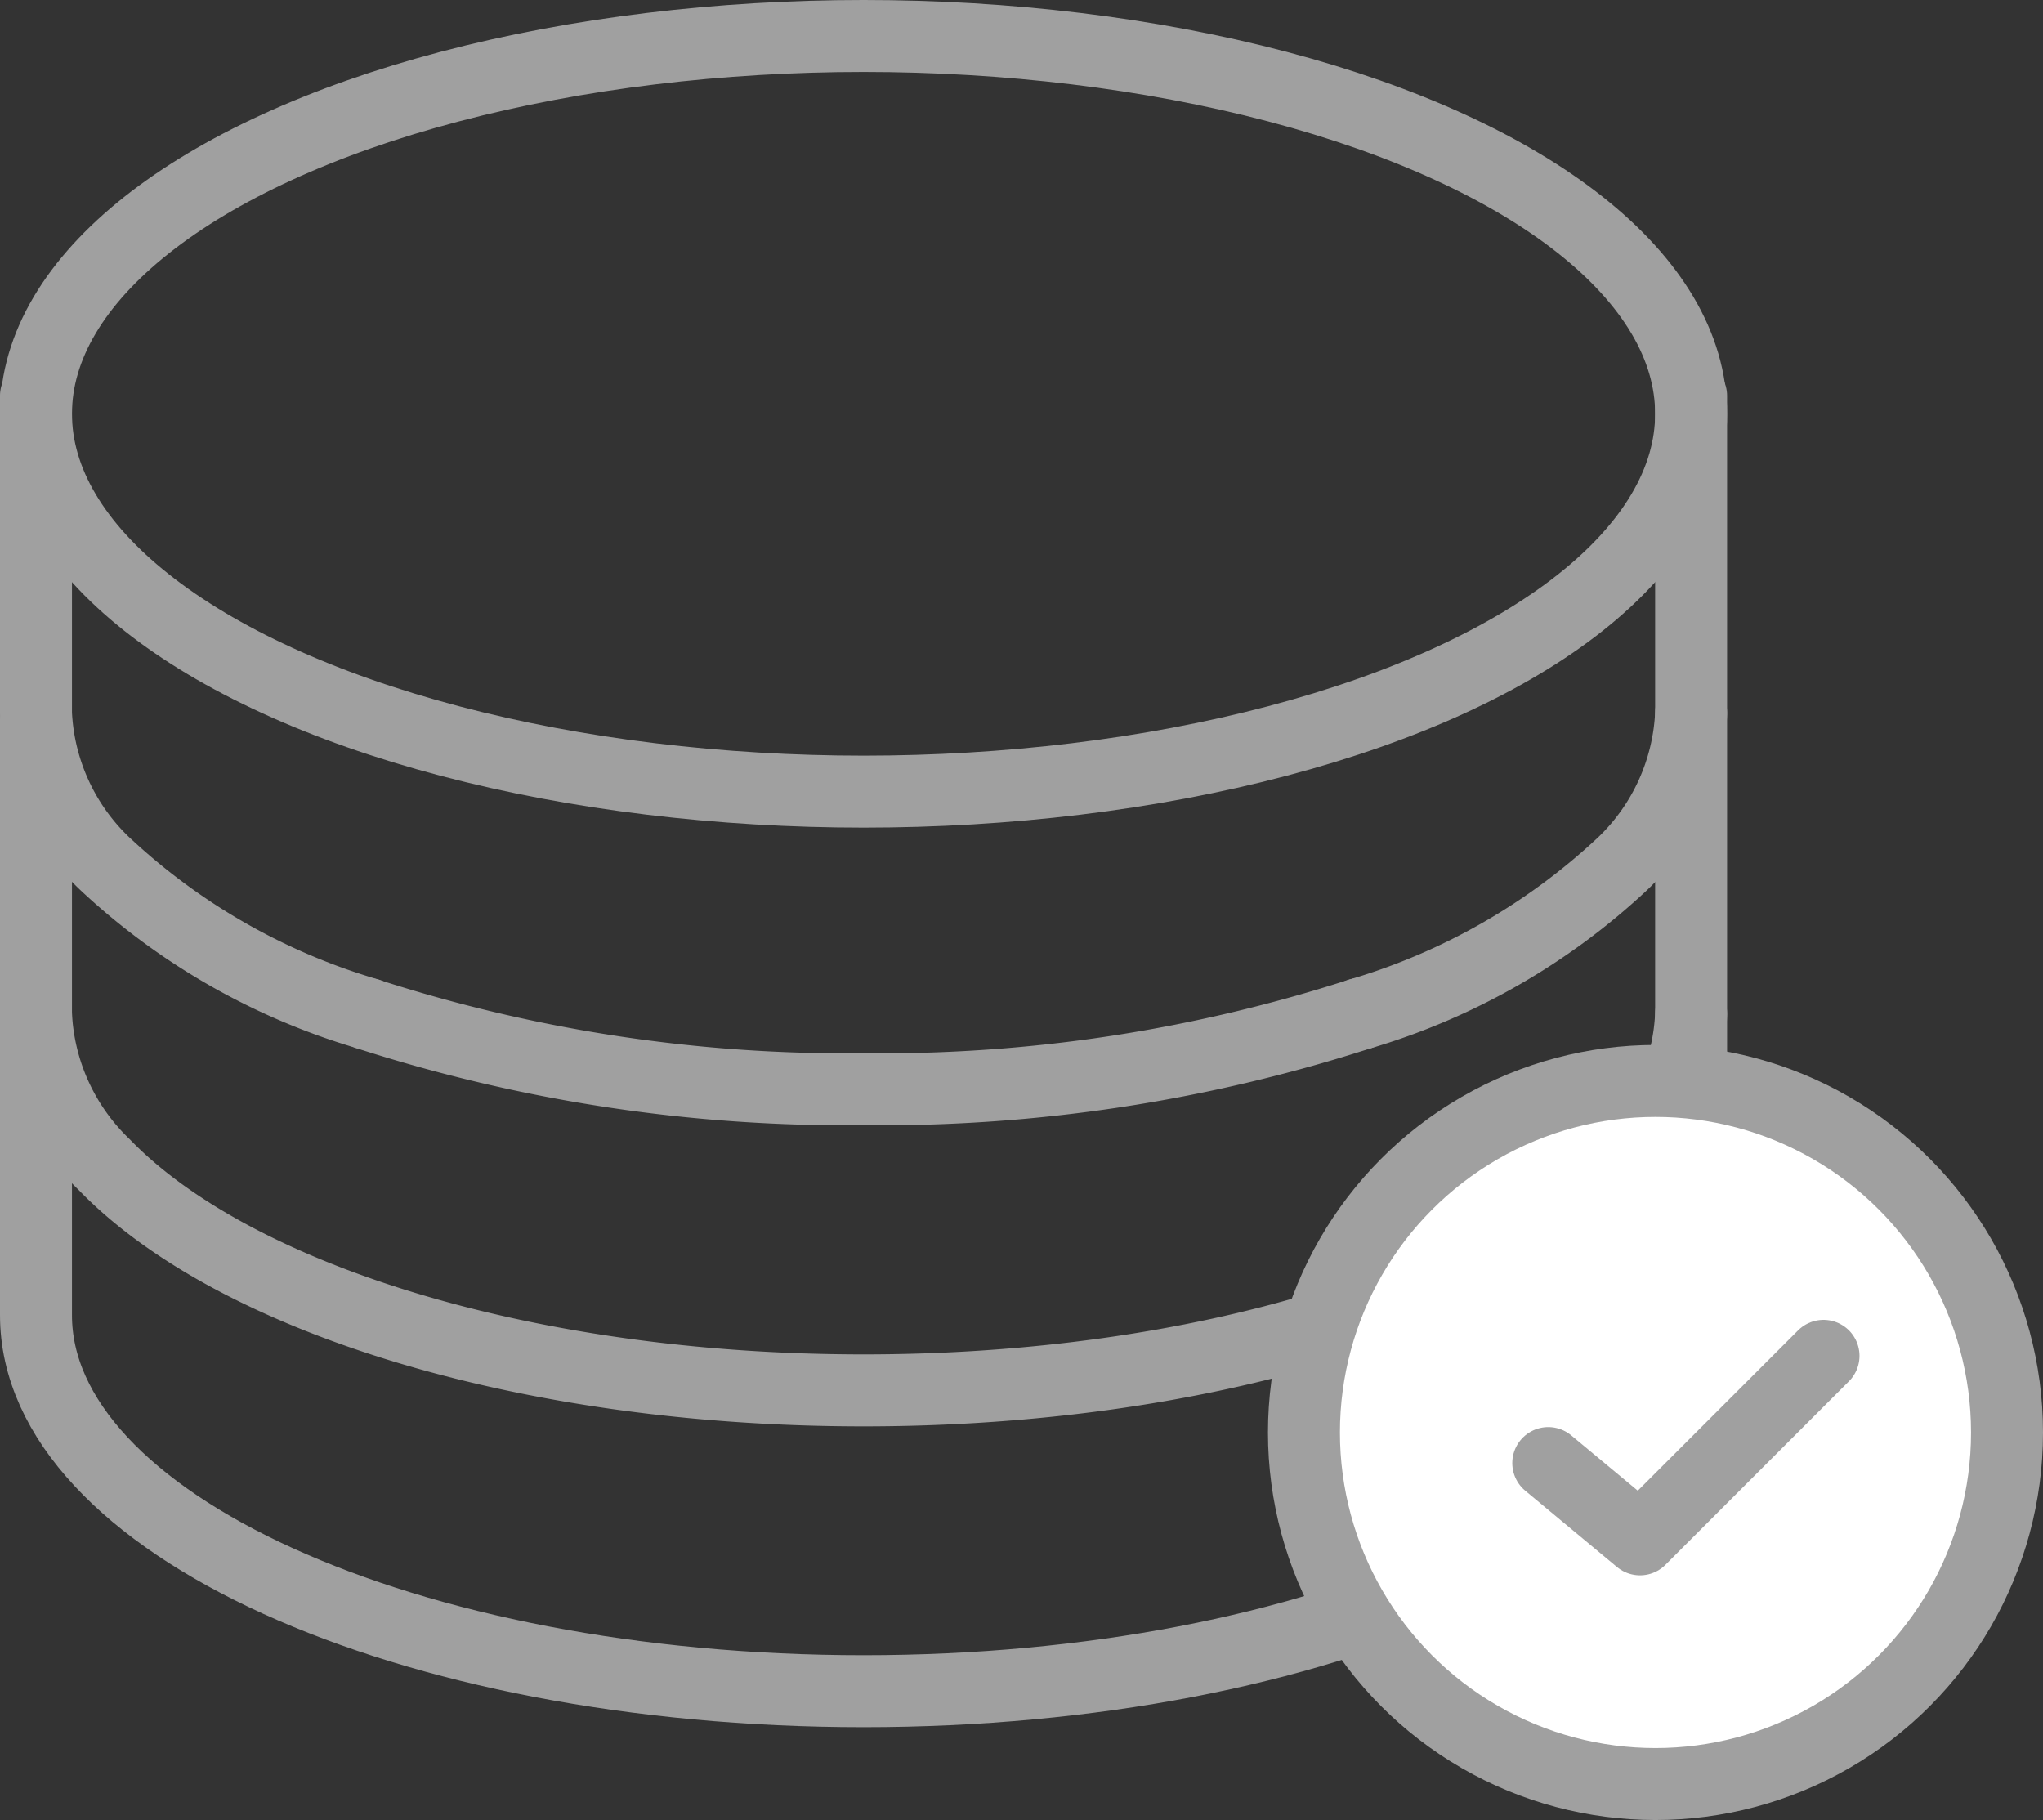 <svg xmlns="http://www.w3.org/2000/svg" viewBox="0 0 56.78 50.58"><rect x="0" y="0" width="56.78" height="50.58" fill="#333333" stroke="none"/><defs><style>.cls-1{fill:none;}.cls-1,.cls-2{stroke:#a0a0a0;stroke-linecap:round;stroke-linejoin:round;stroke-width:2px;}.cls-2{fill:#fff;}</style></defs><g id="Layer_2" data-name="Layer 2"><g id="Layer_1-2" data-name="Layer 1"><ellipse class="cls-1" cx="24" cy="11.5" rx="23" ry="10.5"/><path class="cls-1" d="M10.22,28.18A43.26,43.26,0,0,0,24,30.27a43.28,43.28,0,0,0,13.79-2.09M1,28.18a6.18,6.18,0,0,0,1.9,4.19c3.56,3.68,11.65,6.27,21.1,6.27s17.55-2.59,21.1-6.27A6.15,6.15,0,0,0,47,28.18"/><path class="cls-1" d="M37.79,28.18A18.22,18.22,0,0,0,45.1,24,6.15,6.15,0,0,0,47,19.82"/><path class="cls-1" d="M47,11V36.55C47,42.32,36.72,47,24,47S1,42.32,1,36.55V20"/><path class="cls-1" d="M1,11v8.82A6.15,6.15,0,0,0,2.91,24a18.19,18.19,0,0,0,7.32,4.18"/><circle class="cls-2" cx="46.01" cy="39.81" r="9.77"/><polyline class="cls-2" points="43.03 40.66 45.58 42.78 50.68 37.68"/></g></g></svg>